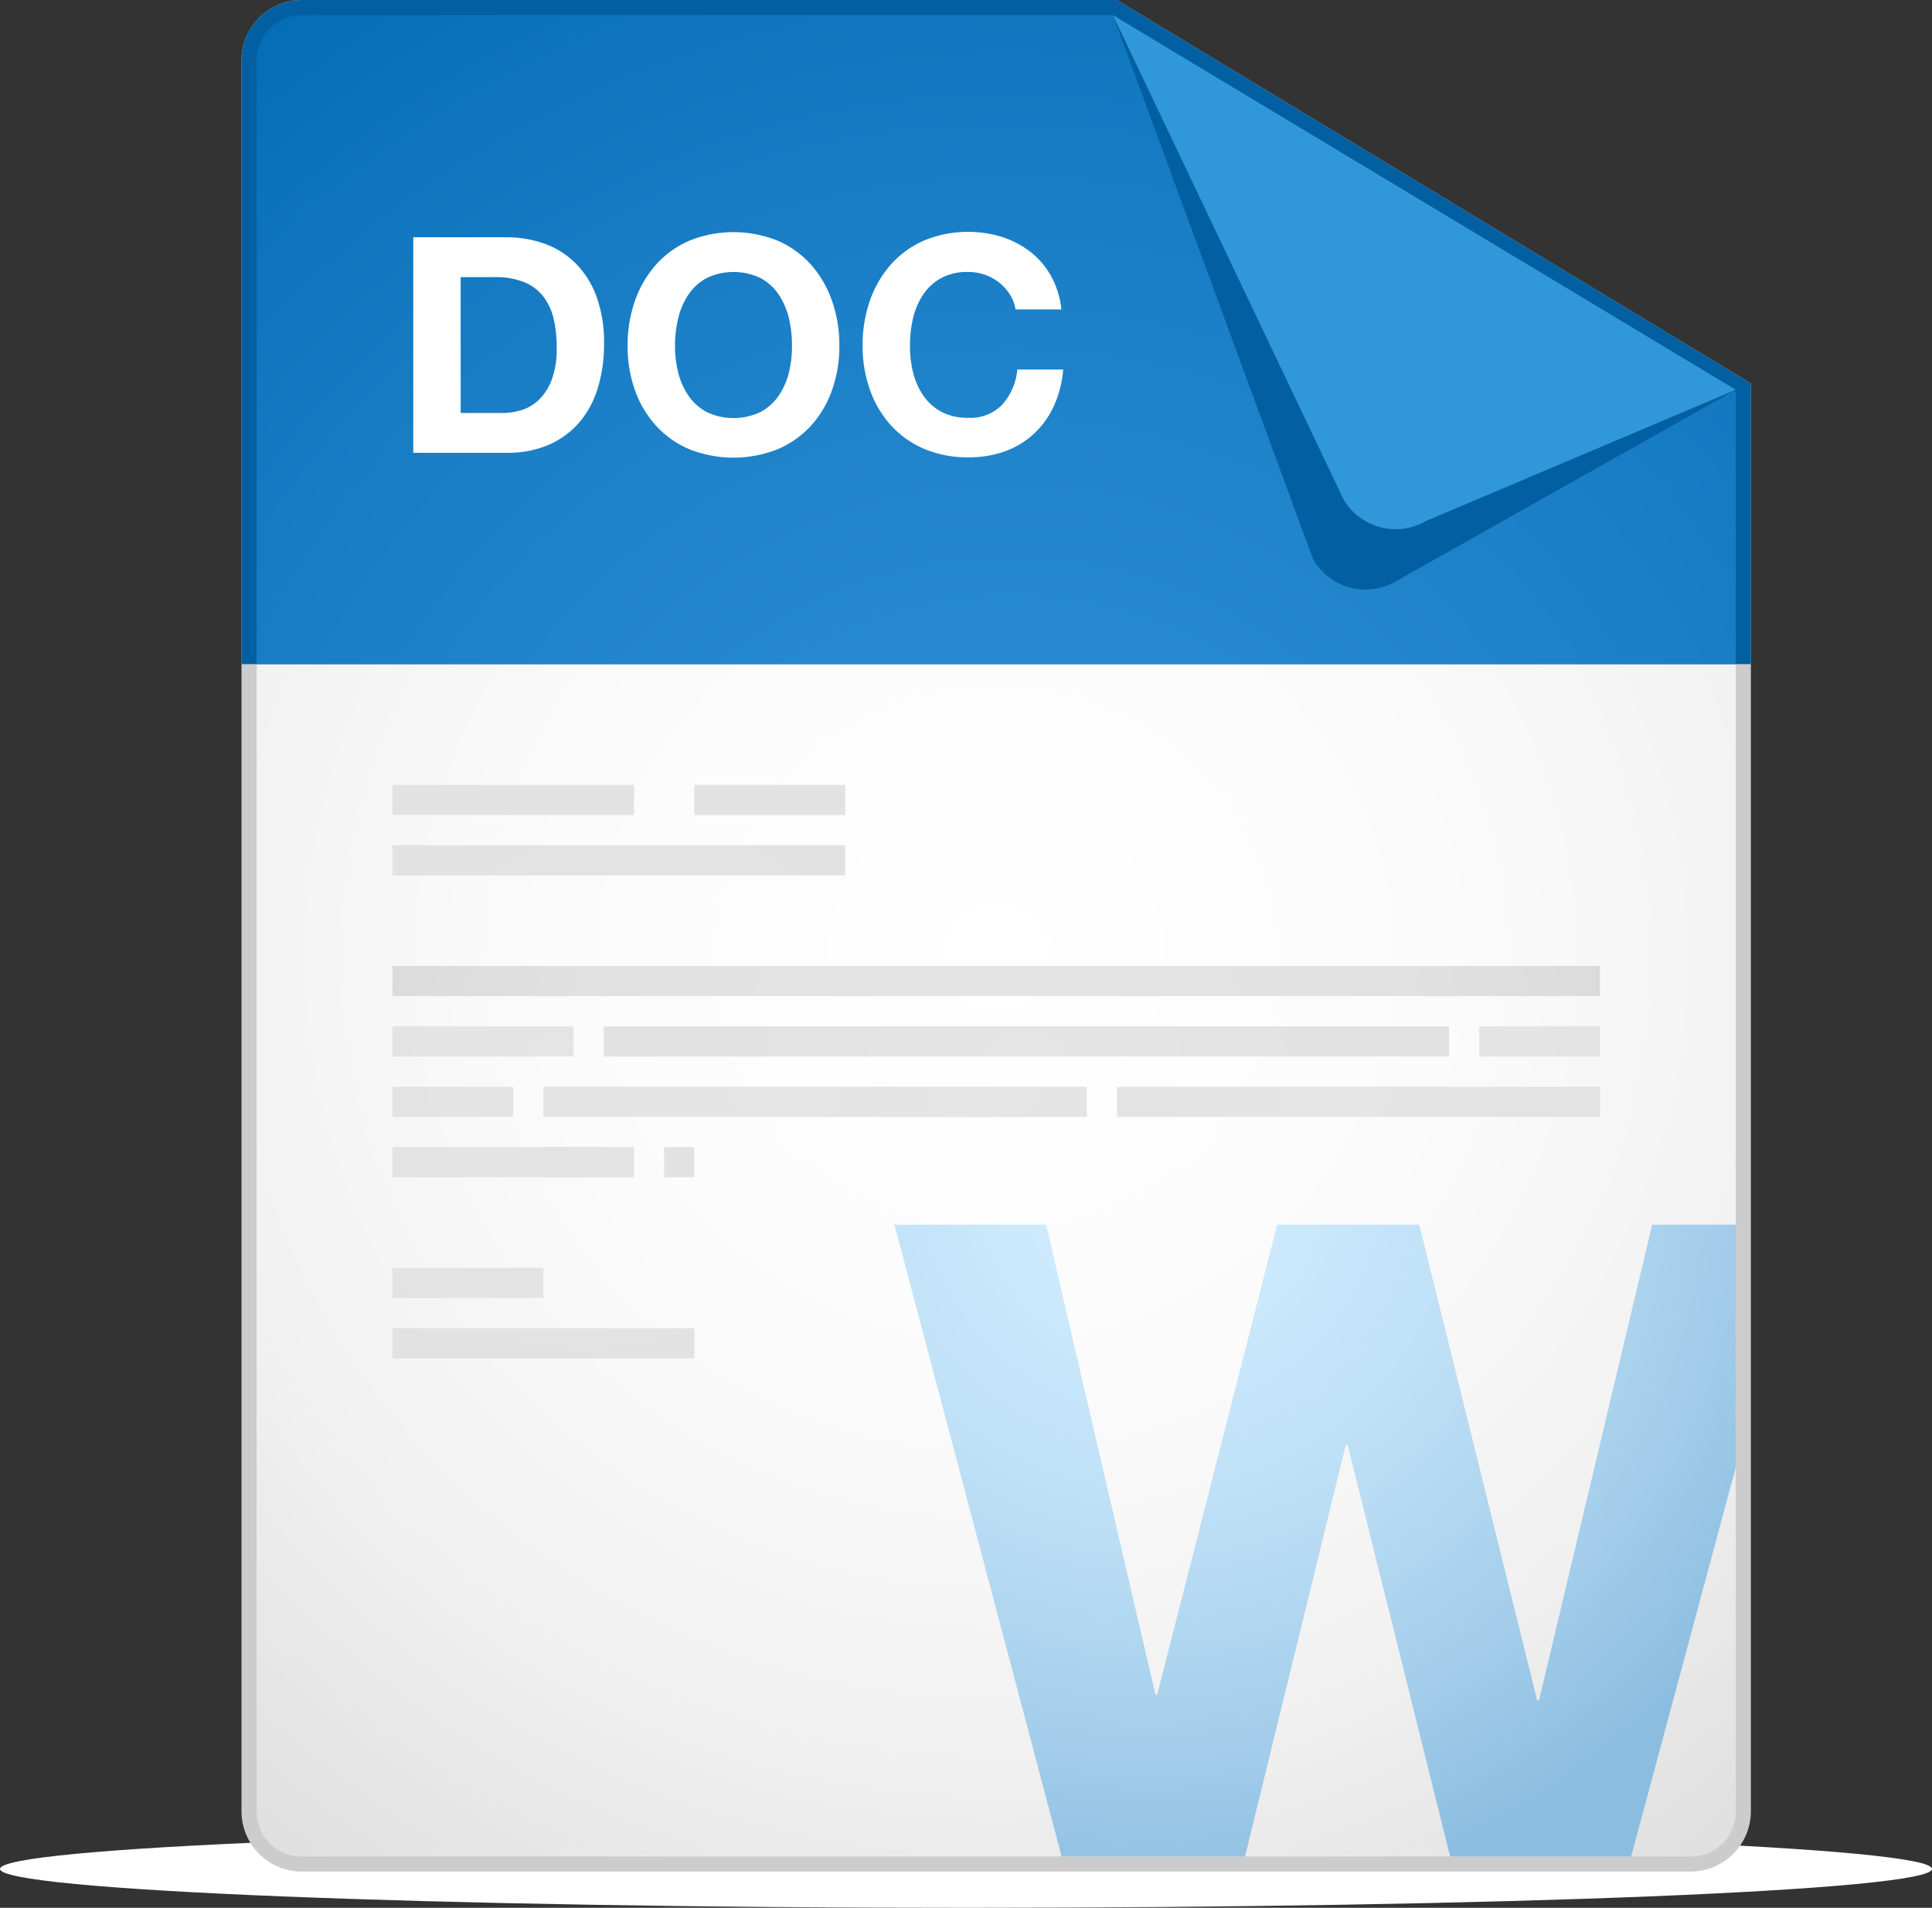 <svg xmlns="http://www.w3.org/2000/svg" xmlns:xlink="http://www.w3.org/1999/xlink" width="64" height="63.2" viewBox="0 0 64 63.2">
  <rect x="0" y="0" width="64" height="63.2" fill="#333333" stroke="none"/>
  <defs>
    <radialGradient id="radial-gradient" cx="0.5" cy="0.5" r="12.427" gradientTransform="translate(0.48 549.179) scale(0.04 0.04)" gradientUnits="objectBoundingBox">
      <stop offset="0" stop-color="#999"/>
      <stop offset="0.331" stop-color="#9b9b9b"/>
      <stop offset="0.511" stop-color="#a3a3a3"/>
      <stop offset="0.654" stop-color="#b0b0b0"/>
      <stop offset="0.778" stop-color="#c4c4c4"/>
      <stop offset="0.889" stop-color="#ddd"/>
      <stop offset="0.99" stop-color="#fbfbfb"/>
      <stop offset="1" stop-color="#fff"/>
    </radialGradient>
    <radialGradient id="radial-gradient-2" cx="0.5" cy="0.5" r="0.647" gradientTransform="translate(-0.107 0.012) scale(1.214 0.975)" gradientUnits="objectBoundingBox">
      <stop offset="0" stop-color="#fff"/>
      <stop offset="0.388" stop-color="#fbfbfb"/>
      <stop offset="0.701" stop-color="#f1f1f1"/>
      <stop offset="0.989" stop-color="#e0e0e0"/>
      <stop offset="1" stop-color="#e0e0e0"/>
    </radialGradient>
    <linearGradient id="linear-gradient" x1="0.474" y1="0.408" x2="-0.3" y2="1.722" gradientUnits="objectBoundingBox">
      <stop offset="0" stop-color="#fff"/>
      <stop offset="0.337" stop-color="#f9f9f9"/>
      <stop offset="0.752" stop-color="#eaeaea"/>
      <stop offset="1" stop-color="#dedede"/>
    </linearGradient>
    <radialGradient id="radial-gradient-3" cx="0.51" cy="1.546" r="1.993" gradientTransform="translate(0.286 0) scale(0.439 1)" gradientUnits="objectBoundingBox">
      <stop offset="0" stop-color="#2d8fd4"/>
      <stop offset="0.288" stop-color="#278ad0"/>
      <stop offset="0.643" stop-color="#187dc5"/>
      <stop offset="1" stop-color="#026bb5"/>
    </radialGradient>
    <clipPath id="clip-path">
      <path id="Trazado_3631" data-name="Trazado 3631" d="M32,81.5A1.5,1.5,0,0,1,30.5,80V22A1.5,1.5,0,0,1,32,20.5H58.866L79.5,32.991V80A1.5,1.5,0,0,1,78,81.5Z" fill="none"/>
    </clipPath>
    <radialGradient id="radial-gradient-4" cx="0.217" cy="-0.058" r="1.062" gradientTransform="translate(0.119) scale(0.761 1)" gradientUnits="objectBoundingBox">
      <stop offset="0" stop-color="#d1ecff"/>
      <stop offset="0.215" stop-color="#cbe8fc"/>
      <stop offset="0.482" stop-color="#bcdef5"/>
      <stop offset="0.774" stop-color="#a3cdea"/>
      <stop offset="1" stop-color="#8bbde0"/>
    </radialGradient>
    <radialGradient id="radial-gradient-5" cx="2.469" cy="10" r="41.1" gradientTransform="translate(0.438) scale(0.125 1)" gradientUnits="objectBoundingBox">
      <stop offset="0" stop-color="#e5e5e5"/>
      <stop offset="0.338" stop-color="#e1e1e1"/>
      <stop offset="0.612" stop-color="#d7d7d7"/>
      <stop offset="0.863" stop-color="#c6c6c6"/>
      <stop offset="1" stop-color="#bababa"/>
    </radialGradient>
    <radialGradient id="radial-gradient-6" cx="1.317" cy="8" r="41.1" gradientTransform="translate(0.467) scale(0.067 1)" xlink:href="#radial-gradient-5"/>
    <radialGradient id="radial-gradient-7" cx="0.494" cy="4" r="41.1" gradientTransform="translate(0.488) scale(0.025 1)" xlink:href="#radial-gradient-5"/>
    <radialGradient id="radial-gradient-8" cx="2.469" cy="-2" r="41.1" xlink:href="#radial-gradient-5"/>
    <radialGradient id="radial-gradient-9" cx="0.983" cy="0" r="41.1" gradientTransform="translate(0.467) scale(0.067 1)" xlink:href="#radial-gradient-5"/>
    <radialGradient id="radial-gradient-10" cx="4.938" cy="0" r="41.1" gradientTransform="translate(0.375) scale(0.25 1)" xlink:href="#radial-gradient-5"/>
    <radialGradient id="radial-gradient-11" cx="0.536" cy="0" r="41.1" gradientTransform="translate(0.429) scale(0.143 1)" xlink:href="#radial-gradient-5"/>
    <radialGradient id="radial-gradient-12" cx="7.375" cy="-2" r="41.1" gradientTransform="translate(0.25) scale(0.5 1)" xlink:href="#radial-gradient-5"/>
    <radialGradient id="radial-gradient-13" cx="10.75" cy="-2" r="41.1" gradientTransform="matrix(1, 0, 0, 1, 0, 0)" xlink:href="#radial-gradient-5"/>
    <radialGradient id="radial-gradient-14" cx="-0.266" cy="0" r="41.1" gradientTransform="translate(0.469) scale(0.063 1)" xlink:href="#radial-gradient-5"/>
    <radialGradient id="radial-gradient-15" cx="-4.063" cy="2" r="41.1" gradientTransform="translate(0.375) scale(0.25 1)" xlink:href="#radial-gradient-5"/>
    <radialGradient id="radial-gradient-16" cx="3.292" cy="2" r="41.1" gradientTransform="translate(0.417) scale(0.167 1)" xlink:href="#radial-gradient-5"/>
    <radialGradient id="radial-gradient-17" cx="0.455" cy="2" r="41.1" gradientTransform="translate(0.482) scale(0.036 1)" xlink:href="#radial-gradient-5"/>
    <radialGradient id="radial-gradient-18" cx="1.95" r="41.1" gradientTransform="translate(0.4) scale(0.2 1)" xlink:href="#radial-gradient-5"/>
    <radialGradient id="radial-gradient-19" cx="1.975" cy="-8" r="41.1" gradientTransform="translate(0.45) scale(0.1 1)" xlink:href="#radial-gradient-5"/>
    <radialGradient id="radial-gradient-20" cx="3.95" cy="-6" r="41.1" gradientTransform="translate(0.4) scale(0.2 1)" xlink:href="#radial-gradient-5"/>
  </defs>
  <g id="Grupo_11237" data-name="Grupo 11237" transform="translate(-22 -20)">
    <path id="Trazado_3618" data-name="Trazado 3618" d="M22,81.912c0-.711,14.327-1.287,32-1.287s32,.576,32,1.287S71.673,83.2,54,83.2,22,82.624,22,81.912Z" fill="url(#radial-gradient)"/>
    <path id="Trazado_3619" data-name="Trazado 3619" d="M59,20H32a2,2,0,0,0-2,2V80a2,2,0,0,0,2,2H78a2,2,0,0,0,2-2V32.7Z" fill="#ccc"/>
    <path id="Trazado_3620" data-name="Trazado 3620" d="M32,81.5a1.483,1.483,0,0,1-1.5-1.463V23.463A1.483,1.483,0,0,1,32,22H58.866L79.5,34.184V80.037A1.483,1.483,0,0,1,78,81.5Z" fill="url(#radial-gradient-2)"/>
    <path id="Trazado_3621" data-name="Trazado 3621" d="M68.232,39.262a2,2,0,0,1-2.733-.733L58.866,20.5,79.5,32.912Z" fill="#ccc"/>
    <path id="Trazado_3622" data-name="Trazado 3622" d="M69.232,37.262A2,2,0,0,1,66.5,36.53L58.866,20.5,79.5,32.912Z" fill="url(#linear-gradient)"/>
    <g id="Grupo_11230" data-name="Grupo 11230">
      <path id="Trazado_3623" data-name="Trazado 3623" d="M80,32.7,59,20H32a2,2,0,0,0-2,2V42H80Z" fill="#025fa1"/>
    </g>
    <g id="Grupo_11231" data-name="Grupo 11231">
      <path id="Trazado_3624" data-name="Trazado 3624" d="M79.5,32.991,58.866,20.5H32A1.5,1.5,0,0,0,30.5,22V42h49Z" fill="url(#radial-gradient-3)"/>
    </g>
    <path id="Trazado_3625" data-name="Trazado 3625" d="M68.232,39.262a2,2,0,0,1-2.733-.733L58.866,20.5,79.5,32.912Z" fill="#025fa1"/>
    <path id="Trazado_3626" data-name="Trazado 3626" d="M69.232,37.262A2,2,0,0,1,66.5,36.53L58.866,20.5,79.5,32.912Z" fill="#3098d8"/>
    <g id="Grupo_11232" data-name="Grupo 11232">
      <path id="Trazado_3627" data-name="Trazado 3627" d="M38.77,27.86a3.7,3.7,0,0,1,1.286.22,2.787,2.787,0,0,1,1.029.66,3.055,3.055,0,0,1,.681,1.1,4.459,4.459,0,0,1,.244,1.55,4.958,4.958,0,0,1-.2,1.44,3.148,3.148,0,0,1-.6,1.14,2.825,2.825,0,0,1-1.01.755A3.424,3.424,0,0,1,38.77,35H35.69V27.86Zm-.11,5.82a2,2,0,0,0,.66-.11,1.457,1.457,0,0,0,.571-.365,1.836,1.836,0,0,0,.4-.665,2.9,2.9,0,0,0,.15-1,4.163,4.163,0,0,0-.1-.975,1.926,1.926,0,0,0-.345-.745,1.529,1.529,0,0,0-.635-.475,2.533,2.533,0,0,0-.975-.165H37.26v4.5Z" fill="#fff"/>
      <path id="Trazado_3628" data-name="Trazado 3628" d="M43.03,29.975a3.559,3.559,0,0,1,.691-1.195,3.156,3.156,0,0,1,1.1-.8,3.909,3.909,0,0,1,2.955,0,3.182,3.182,0,0,1,1.1.8,3.571,3.571,0,0,1,.689,1.195,4.464,4.464,0,0,1,.24,1.485,4.312,4.312,0,0,1-.24,1.455,3.47,3.47,0,0,1-.689,1.175,3.17,3.17,0,0,1-1.1.785,3.972,3.972,0,0,1-2.955,0,3.145,3.145,0,0,1-1.1-.785,3.458,3.458,0,0,1-.691-1.175,4.312,4.312,0,0,1-.24-1.455A4.464,4.464,0,0,1,43.03,29.975Zm1.436,2.36a2.315,2.315,0,0,0,.335.765,1.7,1.7,0,0,0,.6.545,2.078,2.078,0,0,0,1.8,0,1.722,1.722,0,0,0,.6-.545,2.4,2.4,0,0,0,.335-.765,3.683,3.683,0,0,0,.1-.875,3.961,3.961,0,0,0-.1-.91,2.442,2.442,0,0,0-.335-.785,1.717,1.717,0,0,0-.6-.55,2.078,2.078,0,0,0-1.8,0,1.694,1.694,0,0,0-.6.55,2.357,2.357,0,0,0-.335.785,3.855,3.855,0,0,0-.106.91A3.584,3.584,0,0,0,44.466,32.335Z" fill="#fff"/>
      <path id="Trazado_3629" data-name="Trazado 3629" d="M55.46,29.765a1.566,1.566,0,0,0-.35-.395,1.623,1.623,0,0,0-.475-.265,1.643,1.643,0,0,0-.555-.095,1.824,1.824,0,0,0-.9.2,1.7,1.7,0,0,0-.6.55,2.42,2.42,0,0,0-.335.785,3.907,3.907,0,0,0-.1.91,3.632,3.632,0,0,0,.1.875,2.378,2.378,0,0,0,.335.765,1.7,1.7,0,0,0,.6.545,1.835,1.835,0,0,0,.9.2,1.454,1.454,0,0,0,1.125-.44,2.021,2.021,0,0,0,.495-1.16h1.52a3.6,3.6,0,0,1-.31,1.21,2.9,2.9,0,0,1-.66.92,2.784,2.784,0,0,1-.96.58,3.5,3.5,0,0,1-1.21.2,3.661,3.661,0,0,1-1.475-.285,3.158,3.158,0,0,1-1.1-.785,3.472,3.472,0,0,1-.69-1.175,4.312,4.312,0,0,1-.24-1.455,4.464,4.464,0,0,1,.24-1.485,3.574,3.574,0,0,1,.69-1.195,3.169,3.169,0,0,1,1.1-.8,3.829,3.829,0,0,1,2.59-.12,3.05,3.05,0,0,1,.94.495,2.648,2.648,0,0,1,.685.805,2.885,2.885,0,0,1,.34,1.1H55.641A1.294,1.294,0,0,0,55.46,29.765Z" fill="#fff"/>
    </g>
    <g id="Grupo_11235" data-name="Grupo 11235">
      <g id="Grupo_11234" data-name="Grupo 11234" clip-path="url(#clip-path)">
        <g id="Grupo_11233" data-name="Grupo 11233">
          <path id="Trazado_3630" data-name="Trazado 3630" d="M70.518,83.431,66.644,67.87H66.58L62.77,83.431H57.679L51.628,60.569h5.026L60.273,76.13h.063l3.972-15.561h4.706L72.92,76.323h.063L76.73,60.569h4.931L75.514,83.431Z" fill="url(#radial-gradient-4)"/>
        </g>
      </g>
    </g>
    <g id="Grupo_11236" data-name="Grupo 11236">
      <rect id="Rectángulo_3077" data-name="Rectángulo 3077" width="8" height="1" transform="translate(35 46)" fill="url(#radial-gradient-5)"/>
      <rect id="Rectángulo_3078" data-name="Rectángulo 3078" width="15" height="1" transform="translate(35 48)" fill="url(#radial-gradient-6)"/>
      <rect id="Rectángulo_3079" data-name="Rectángulo 3079" width="40" height="1" transform="translate(35 52)" fill="url(#radial-gradient-7)"/>
      <rect id="Rectángulo_3080" data-name="Rectángulo 3080" width="8" height="1" transform="translate(35 58)" fill="url(#radial-gradient-8)"/>
      <rect id="Rectángulo_3081" data-name="Rectángulo 3081" width="15" height="1" transform="translate(40 56)" fill="url(#radial-gradient-9)"/>
      <rect id="Rectángulo_3082" data-name="Rectángulo 3082" width="4" height="1" transform="translate(35 56)" fill="url(#radial-gradient-10)"/>
      <rect id="Rectángulo_3083" data-name="Rectángulo 3083" width="7" height="1" transform="translate(51 56)" fill="url(#radial-gradient-11)"/>
      <rect id="Rectángulo_3084" data-name="Rectángulo 3084" width="2" height="1" transform="translate(40 58)" fill="url(#radial-gradient-12)"/>
      <rect id="Rectángulo_3085" data-name="Rectángulo 3085" width="1" height="1" transform="translate(44 58)" fill="url(#radial-gradient-13)"/>
      <rect id="Rectángulo_3086" data-name="Rectángulo 3086" width="16" height="1" transform="translate(59 56)" fill="url(#radial-gradient-14)"/>
      <rect id="Rectángulo_3087" data-name="Rectángulo 3087" width="4" height="1" transform="translate(71 54)" fill="url(#radial-gradient-15)"/>
      <rect id="Rectángulo_3088" data-name="Rectángulo 3088" width="6" height="1" transform="translate(35 54)" fill="url(#radial-gradient-16)"/>
      <rect id="Rectángulo_3089" data-name="Rectángulo 3089" width="28" height="1" transform="translate(42 54)" fill="url(#radial-gradient-17)"/>
      <rect id="Rectángulo_3090" data-name="Rectángulo 3090" width="5" height="1" transform="translate(45 46)" fill="url(#radial-gradient-18)"/>
      <rect id="Rectángulo_3091" data-name="Rectángulo 3091" width="10" height="1" transform="translate(35 64)" fill="url(#radial-gradient-19)"/>
      <rect id="Rectángulo_3092" data-name="Rectángulo 3092" width="5" height="1" transform="translate(35 62)" fill="url(#radial-gradient-20)"/>
    </g>
  </g>
</svg>
